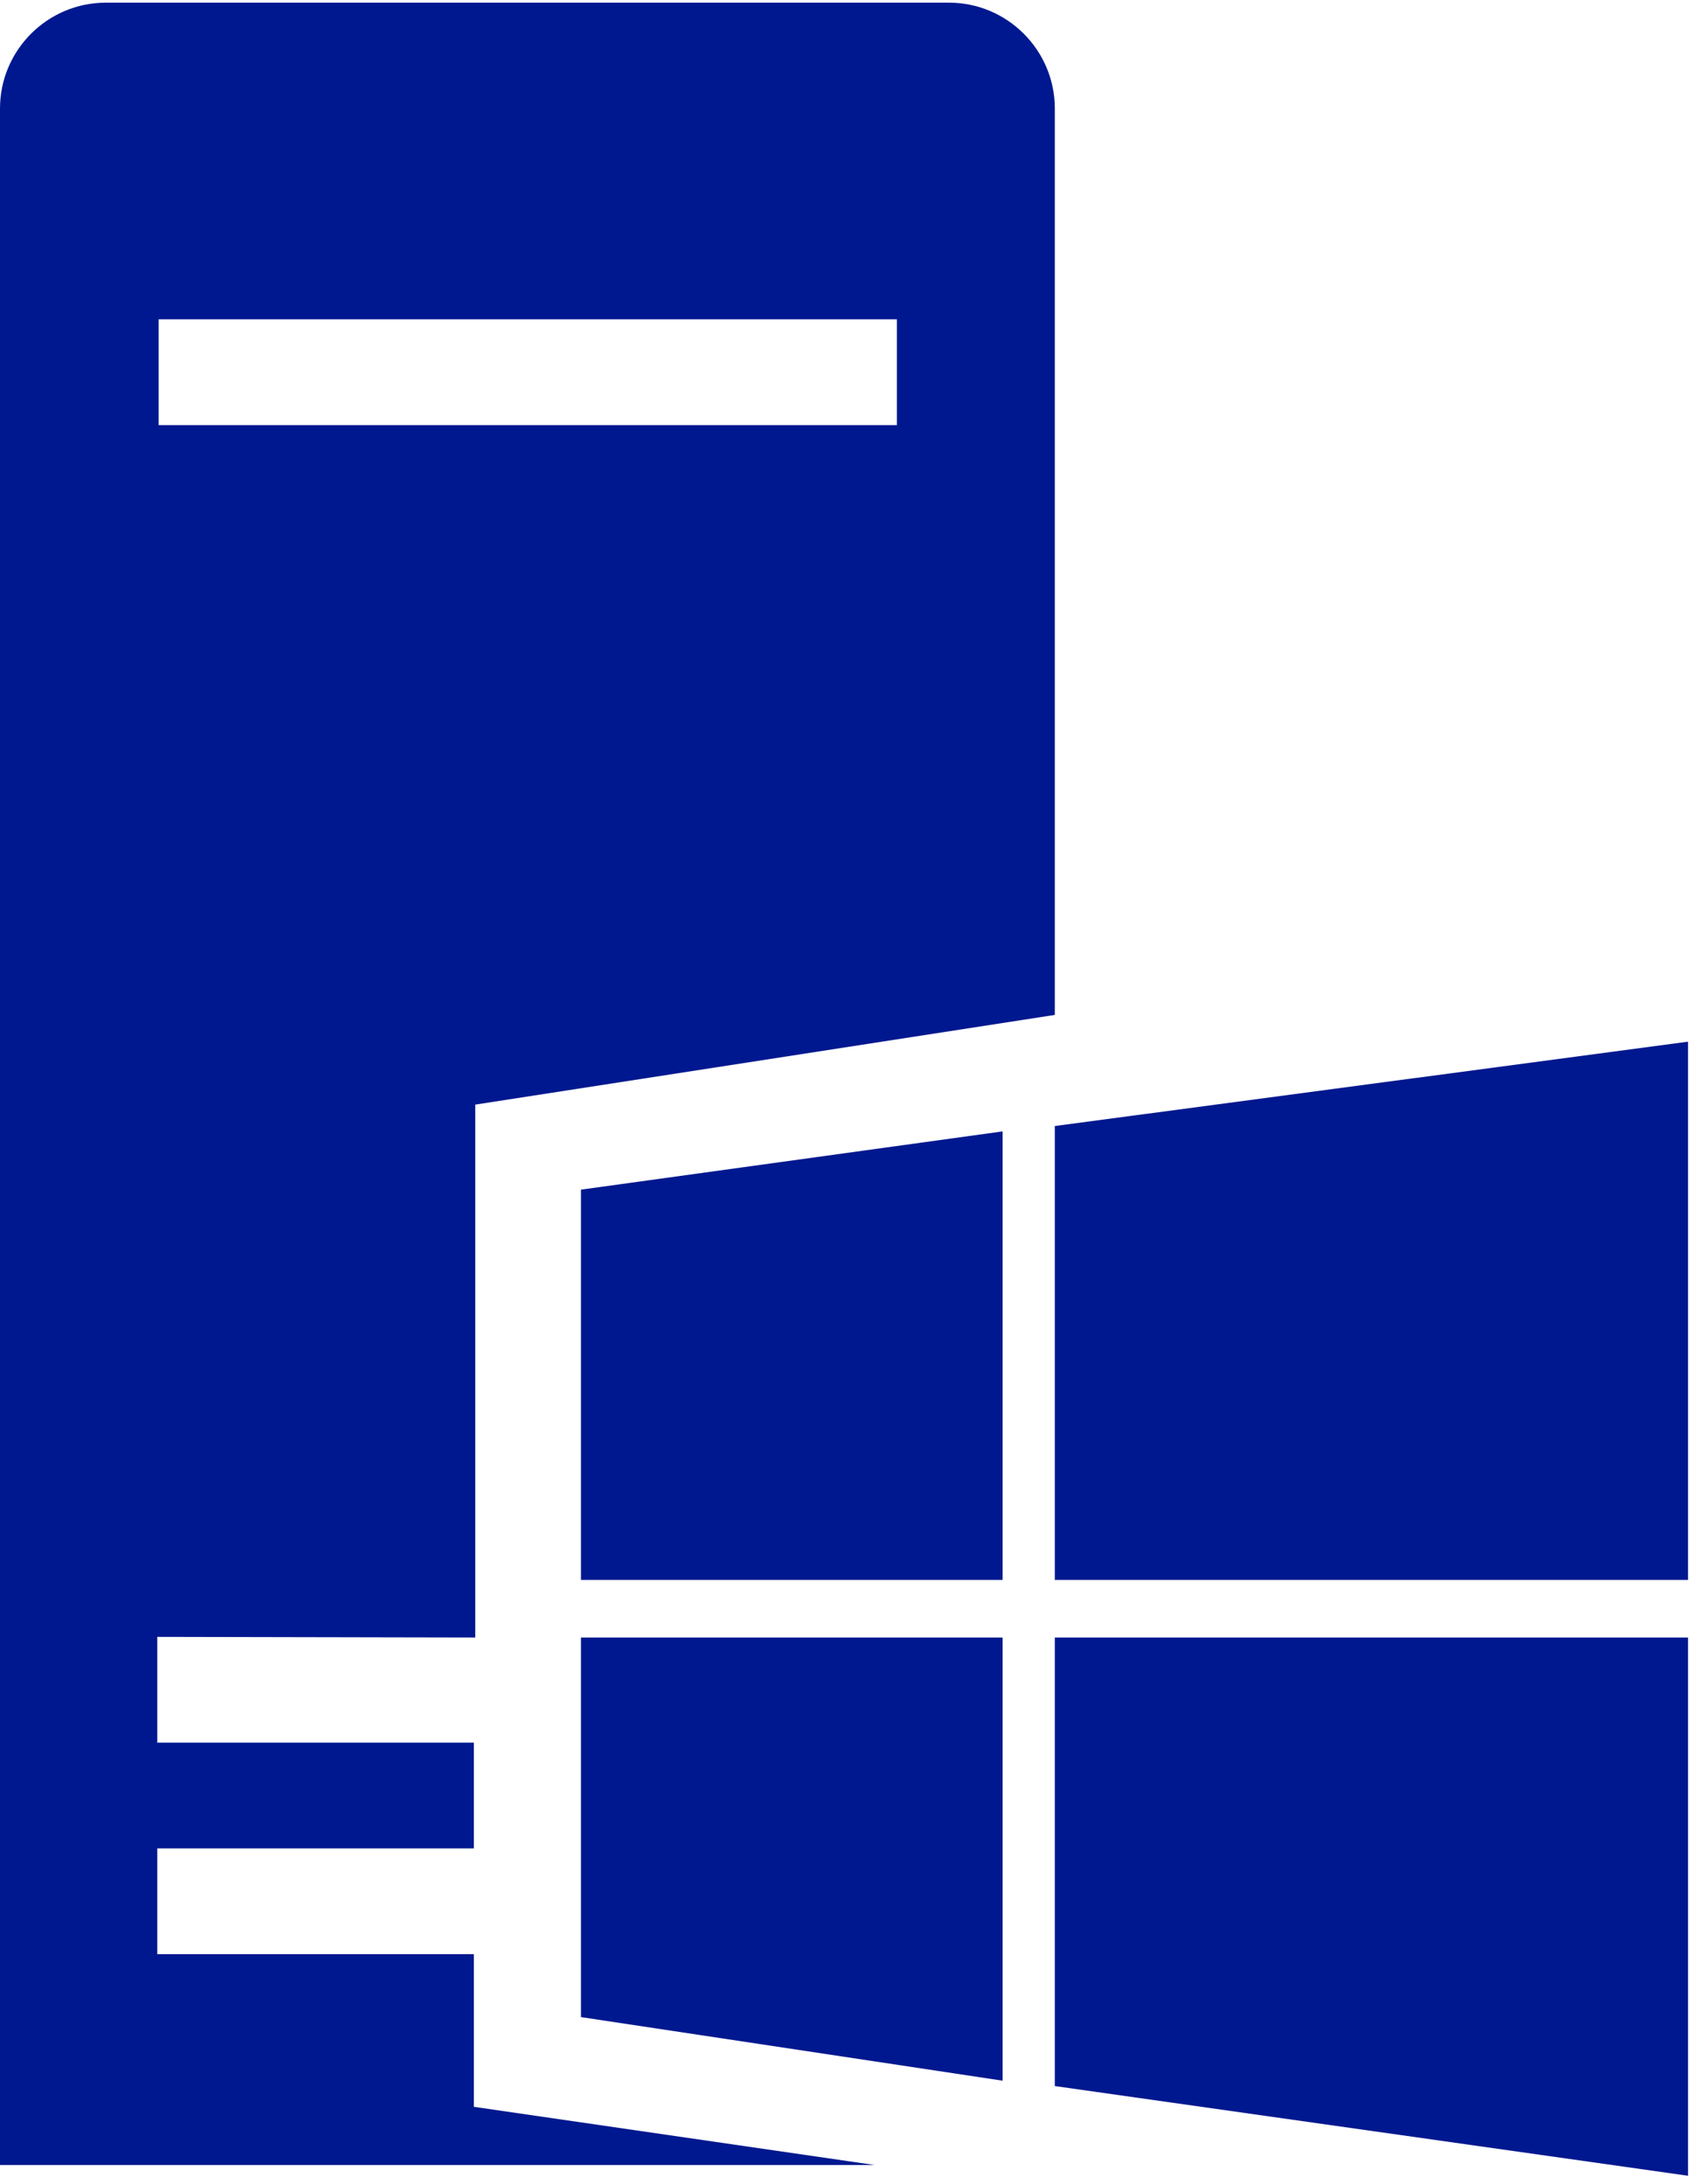 <svg xmlns="http://www.w3.org/2000/svg" viewBox="0 0 252.5 326.25" height="326.25" width="252.5"><g fill="#00188f"><path d="M71.001 244.599V165l86.596-13.399v-135.4C157.597 7.5 150.498.4 141.802.4h-126C7.101.4 0 7.5 0 16.201v307.196h130.699L70.8 314.701V291.9h-47.3v-15.8h47.3v-15.796h-47.3v-15.801l47.5.097zM23.701 47.7H134v15.8H23.7V47.7zM157.597 236h94.605v-80.4l-94.605 12.598V236z"/><path d="M149.8 236v-67.001L86.801 177.7V236H149.8zM149.8 244.599H86.801v56.7l62.999 9.5v-66.2zM157.597 244.599V311.6L252.202 325v-80.401h-94.605z"/></g></svg>